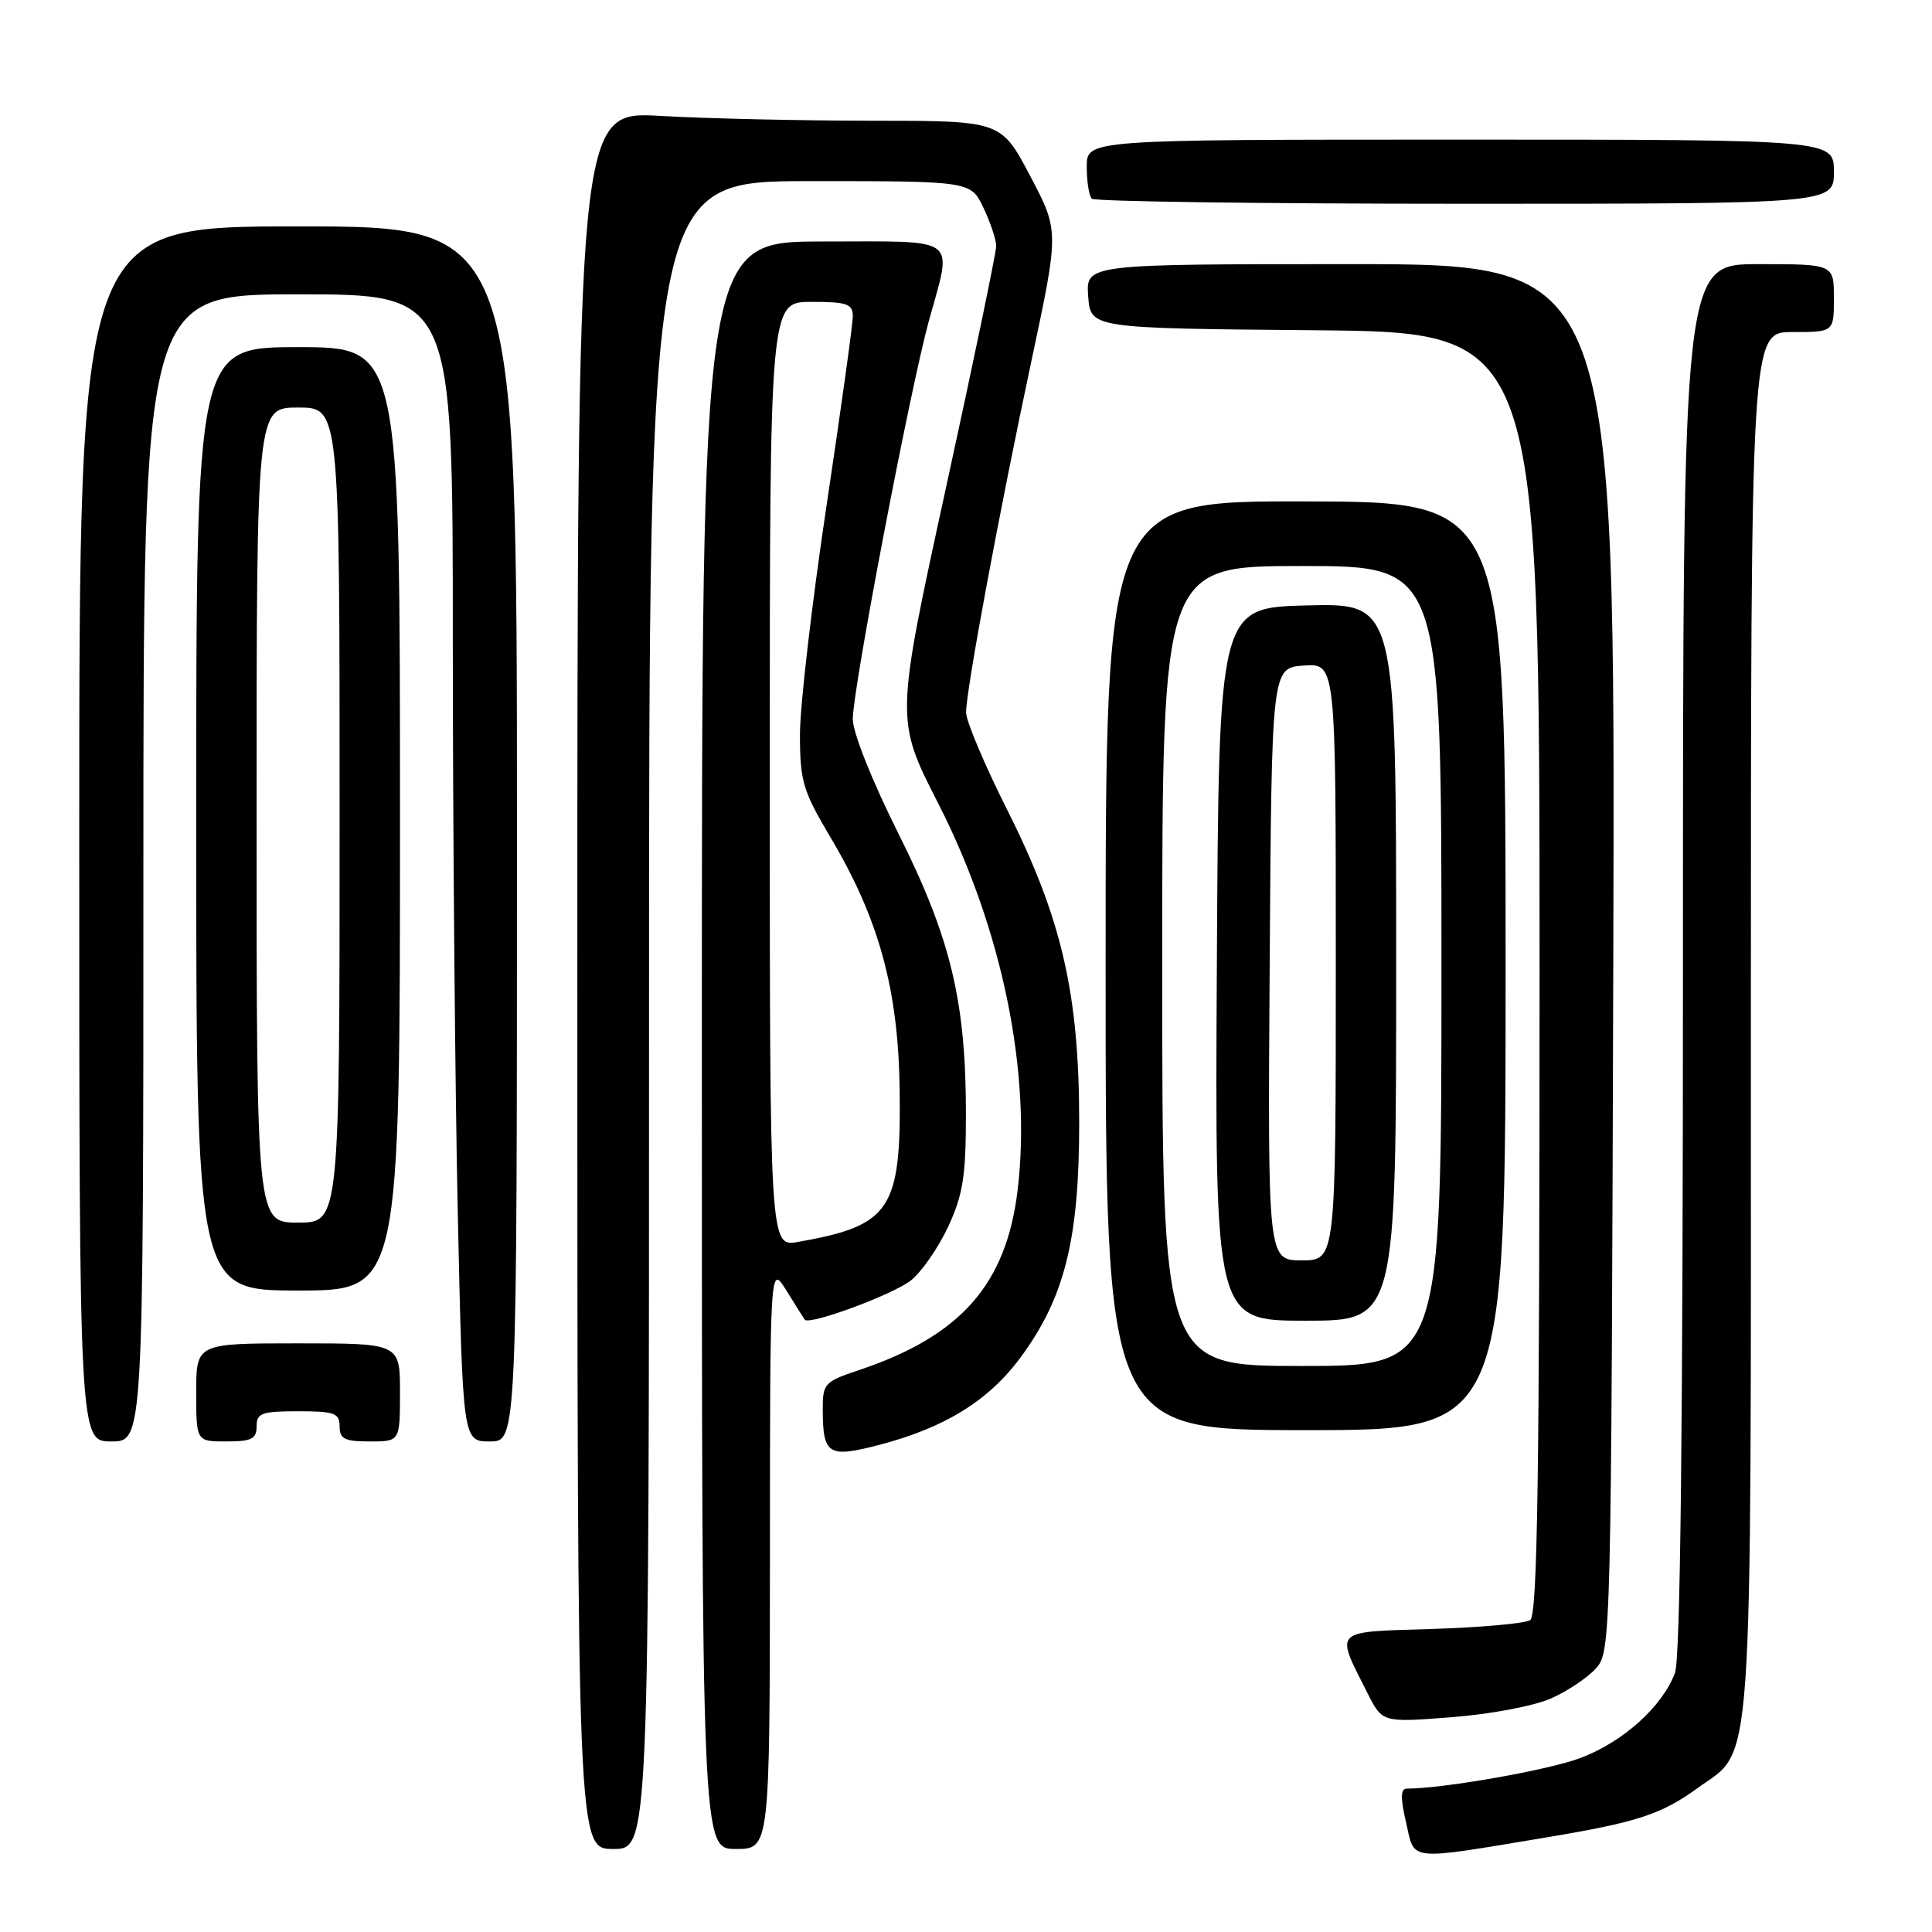 <?xml version="1.0" encoding="UTF-8" standalone="no"?>
<!DOCTYPE svg PUBLIC "-//W3C//DTD SVG 1.1//EN" "http://www.w3.org/Graphics/SVG/1.1/DTD/svg11.dtd" >
<svg xmlns="http://www.w3.org/2000/svg" xmlns:xlink="http://www.w3.org/1999/xlink" version="1.1" viewBox="0 0 256 256">
 <g >
 <path fill="currentColor"
d=" M 205.00 243.45 C 216.92 241.46 220.13 240.42 224.94 236.93 C 232.42 231.51 232.00 237.56 232.00 135.53 C 232.00 44.00 232.00 44.00 237.50 44.00 C 243.00 44.00 243.00 44.00 243.00 39.50 C 243.00 35.00 243.00 35.00 233.00 35.00 C 223.00 35.00 223.00 35.00 223.00 126.93 C 223.00 189.33 222.66 219.77 221.94 221.68 C 220.25 226.16 215.04 230.84 209.37 232.96 C 205.10 234.56 191.23 237.00 186.41 237.00 C 185.58 237.00 185.55 238.20 186.32 241.53 C 187.49 246.68 186.29 246.56 205.00 243.45 Z  M 86.00 134.50 C 86.00 24.00 86.00 24.00 107.31 24.00 C 128.63 24.00 128.63 24.00 130.31 27.53 C 131.24 29.48 132.00 31.76 132.00 32.61 C 132.00 33.46 129.00 47.92 125.32 64.75 C 118.65 95.34 118.65 95.34 124.30 106.42 C 132.80 123.06 136.71 142.11 134.84 157.70 C 133.33 170.22 127.30 177.04 113.75 181.57 C 109.23 183.08 109.00 183.34 109.02 186.83 C 109.04 192.77 109.76 193.21 116.48 191.46 C 125.20 189.19 131.01 185.59 135.25 179.84 C 141.08 171.93 143.00 164.22 143.00 148.77 C 143.00 131.68 140.71 121.73 133.43 107.25 C 130.46 101.34 128.02 95.56 128.01 94.41 C 128.00 91.53 132.39 67.89 136.73 47.54 C 140.34 30.58 140.34 30.58 136.49 23.29 C 132.64 16.00 132.64 16.00 115.57 16.00 C 106.18 15.99 93.55 15.71 87.50 15.36 C 76.50 14.72 76.50 14.72 76.50 129.86 C 76.50 245.00 76.50 245.00 81.25 245.00 C 86.00 245.00 86.00 245.00 86.00 134.50 Z  M 102.02 206.25 C 102.03 167.50 102.03 167.50 104.20 171.00 C 105.39 172.93 106.49 174.66 106.63 174.86 C 107.20 175.65 118.29 171.56 120.69 169.67 C 122.10 168.56 124.31 165.37 125.62 162.58 C 127.59 158.35 127.98 155.89 127.99 147.84 C 128.01 132.71 126.00 124.35 119.04 110.44 C 115.54 103.45 113.00 97.07 113.00 95.27 C 113.00 91.28 120.57 51.67 123.08 42.52 C 126.21 31.12 127.40 32.00 109.00 32.00 C 93.00 32.00 93.00 32.00 93.00 138.50 C 93.00 245.00 93.00 245.00 97.50 245.00 C 102.00 245.00 102.00 245.00 102.02 206.25 Z  M 205.50 225.06 C 207.70 224.09 210.40 222.28 211.50 221.04 C 213.46 218.83 213.50 217.18 213.77 126.90 C 214.03 35.00 214.03 35.00 178.96 35.00 C 143.89 35.00 143.89 35.00 144.19 39.25 C 144.50 43.50 144.50 43.50 174.25 43.76 C 204.00 44.03 204.00 44.03 204.00 128.96 C 204.00 195.80 203.73 214.05 202.75 214.68 C 202.06 215.12 196.20 215.64 189.72 215.85 C 176.44 216.26 176.89 215.81 181.21 224.37 C 183.17 228.25 183.17 228.25 192.33 227.54 C 197.45 227.15 203.27 226.05 205.50 225.06 Z  M 19.00 115.00 C 19.00 39.00 19.00 39.00 39.50 39.00 C 60.00 39.00 60.00 39.00 60.00 84.84 C 60.00 110.05 60.30 144.25 60.66 160.84 C 61.32 191.00 61.32 191.00 64.91 191.00 C 68.50 191.00 68.50 191.00 68.50 110.50 C 68.50 30.00 68.50 30.00 39.50 30.00 C 10.50 30.00 10.50 30.00 10.50 110.50 C 10.50 191.00 10.50 191.00 14.75 191.00 C 19.00 191.00 19.00 191.00 19.00 115.00 Z  M 34.00 189.00 C 34.00 187.24 34.67 187.00 39.50 187.00 C 44.33 187.00 45.00 187.24 45.00 189.00 C 45.00 190.67 45.67 191.00 49.00 191.00 C 53.00 191.00 53.00 191.00 53.00 184.50 C 53.00 178.00 53.00 178.00 39.50 178.00 C 26.00 178.00 26.00 178.00 26.00 184.50 C 26.00 191.00 26.00 191.00 30.00 191.00 C 33.33 191.00 34.00 190.67 34.00 189.00 Z  M 199.50 128.00 C 199.50 66.50 199.50 66.50 173.00 66.44 C 146.50 66.38 146.50 66.38 146.50 127.94 C 146.50 189.50 146.50 189.50 173.00 189.50 C 199.50 189.50 199.50 189.50 199.50 128.00 Z  M 53.00 108.50 C 53.00 46.00 53.00 46.00 39.50 46.00 C 26.00 46.00 26.00 46.00 26.00 108.50 C 26.00 171.00 26.00 171.00 39.50 171.00 C 53.00 171.00 53.00 171.00 53.00 108.50 Z  M 243.00 22.75 C 243.00 18.50 243.00 18.50 193.50 18.50 C 144.00 18.50 144.00 18.50 144.00 22.08 C 144.00 24.05 144.30 25.97 144.67 26.33 C 145.03 26.70 167.31 27.00 194.17 27.00 C 243.00 27.00 243.00 27.00 243.00 22.75 Z  M 102.00 102.61 C 102.00 40.00 102.00 40.00 107.50 40.00 C 112.26 40.00 113.00 40.26 113.00 41.93 C 113.00 42.98 111.42 54.33 109.50 67.14 C 107.58 79.95 106.00 93.52 106.00 97.29 C 106.00 103.53 106.37 104.77 110.10 111.05 C 116.48 121.79 119.04 131.17 119.21 144.40 C 119.41 160.31 118.02 162.40 105.75 164.56 C 102.00 165.22 102.00 165.22 102.00 102.61 Z  M 154.00 128.00 C 154.00 75.00 154.00 75.00 172.50 75.00 C 191.00 75.00 191.00 75.00 191.00 128.00 C 191.00 181.00 191.00 181.00 172.50 181.00 C 154.00 181.00 154.00 181.00 154.00 128.00 Z  M 185.00 127.47 C 185.00 79.94 185.00 79.94 173.25 80.22 C 161.50 80.50 161.50 80.50 161.24 127.75 C 160.98 175.00 160.98 175.00 172.99 175.00 C 185.00 175.00 185.00 175.00 185.00 127.47 Z  M 34.00 108.00 C 34.00 54.00 34.00 54.00 39.50 54.00 C 45.00 54.00 45.00 54.00 45.00 108.00 C 45.00 162.00 45.00 162.00 39.50 162.00 C 34.00 162.00 34.00 162.00 34.00 108.00 Z  M 168.24 127.75 C 168.50 88.50 168.50 88.50 172.75 88.19 C 177.00 87.89 177.00 87.89 177.00 127.44 C 177.00 167.00 177.00 167.00 172.49 167.00 C 167.98 167.00 167.98 167.00 168.24 127.75 Z "/>
</g>
</svg>